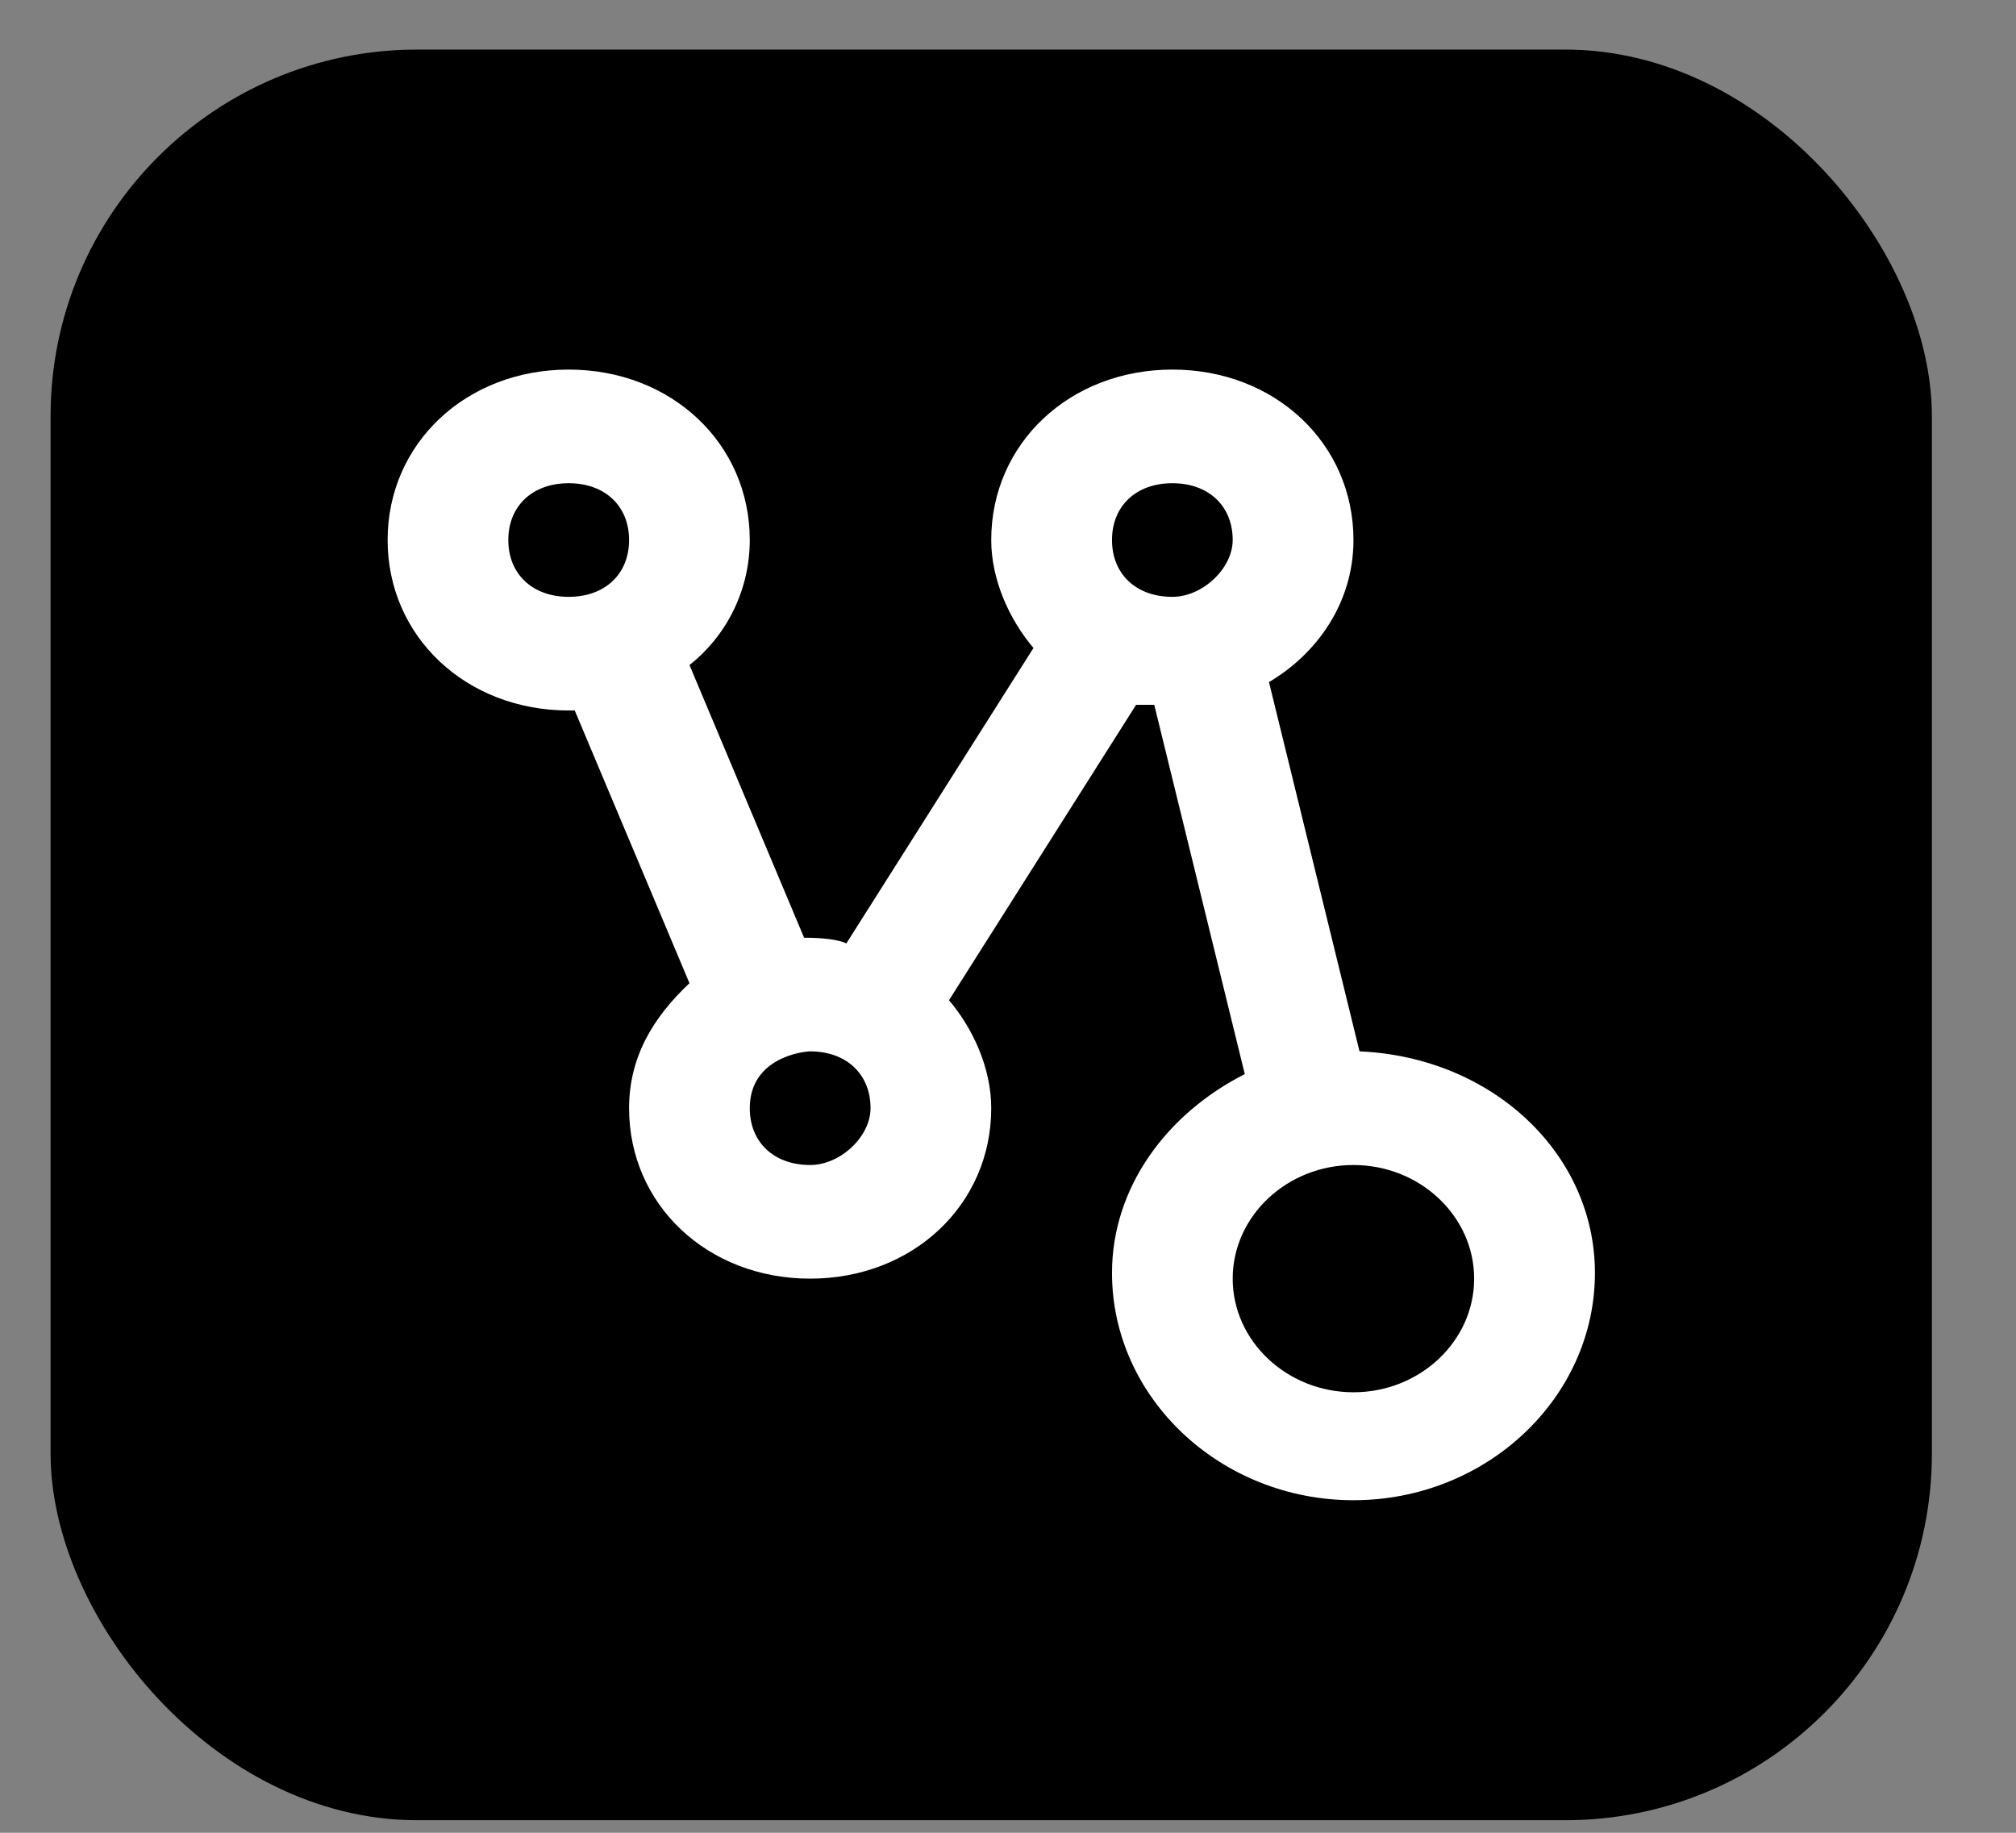 <svg width="22" height="20" viewBox="0 0 22 20" fill="none" xmlns="http://www.w3.org/2000/svg">
<rect x="0" y="0" width="22" height="20" fill="#808080" stroke="none"/>
<rect x="0.552" y="0.541" width="20.53" height="19.322" rx="4" fill="currentColor"/>
<path d="M14.836 11.473L13.848 7.443C14.374 7.133 14.77 6.575 14.77 5.893C14.77 4.839 13.914 4.033 12.794 4.033C11.674 4.033 10.817 4.839 10.817 5.893C10.817 6.327 11.015 6.761 11.278 7.071L9.236 10.295C9.105 10.233 8.841 10.233 8.775 10.233L7.524 7.257C7.919 6.947 8.182 6.451 8.182 5.893C8.182 4.839 7.326 4.033 6.206 4.033C5.086 4.033 4.23 4.839 4.23 5.893C4.23 6.947 5.086 7.753 6.206 7.753H6.272L7.524 10.729C7.128 11.101 6.865 11.535 6.865 12.093C6.865 13.147 7.721 13.953 8.841 13.953C9.961 13.953 10.817 13.147 10.817 12.093C10.817 11.659 10.62 11.225 10.356 10.915L12.398 7.691H12.596L13.584 11.721C12.728 12.155 12.135 12.961 12.135 13.891C12.135 15.255 13.32 16.371 14.77 16.371C16.219 16.371 17.405 15.255 17.405 13.891C17.405 12.589 16.285 11.535 14.836 11.473L14.836 11.473ZM6.206 6.513C5.811 6.513 5.547 6.265 5.547 5.893C5.547 5.521 5.811 5.273 6.206 5.273C6.601 5.273 6.865 5.521 6.865 5.893C6.865 6.265 6.601 6.513 6.206 6.513ZM8.841 12.713C8.446 12.713 8.182 12.465 8.182 12.093C8.182 11.535 8.775 11.473 8.841 11.473C9.236 11.473 9.5 11.721 9.5 12.093C9.5 12.403 9.171 12.713 8.841 12.713ZM12.794 6.513C12.398 6.513 12.135 6.265 12.135 5.893C12.135 5.521 12.398 5.273 12.794 5.273C13.189 5.273 13.452 5.521 13.452 5.893C13.452 6.203 13.123 6.513 12.794 6.513ZM14.77 15.193C14.045 15.193 13.452 14.635 13.452 13.953C13.452 13.271 14.045 12.713 14.77 12.713C15.495 12.713 16.087 13.271 16.087 13.953C16.087 14.635 15.495 15.193 14.77 15.193Z" fill="white"/>
</svg>

